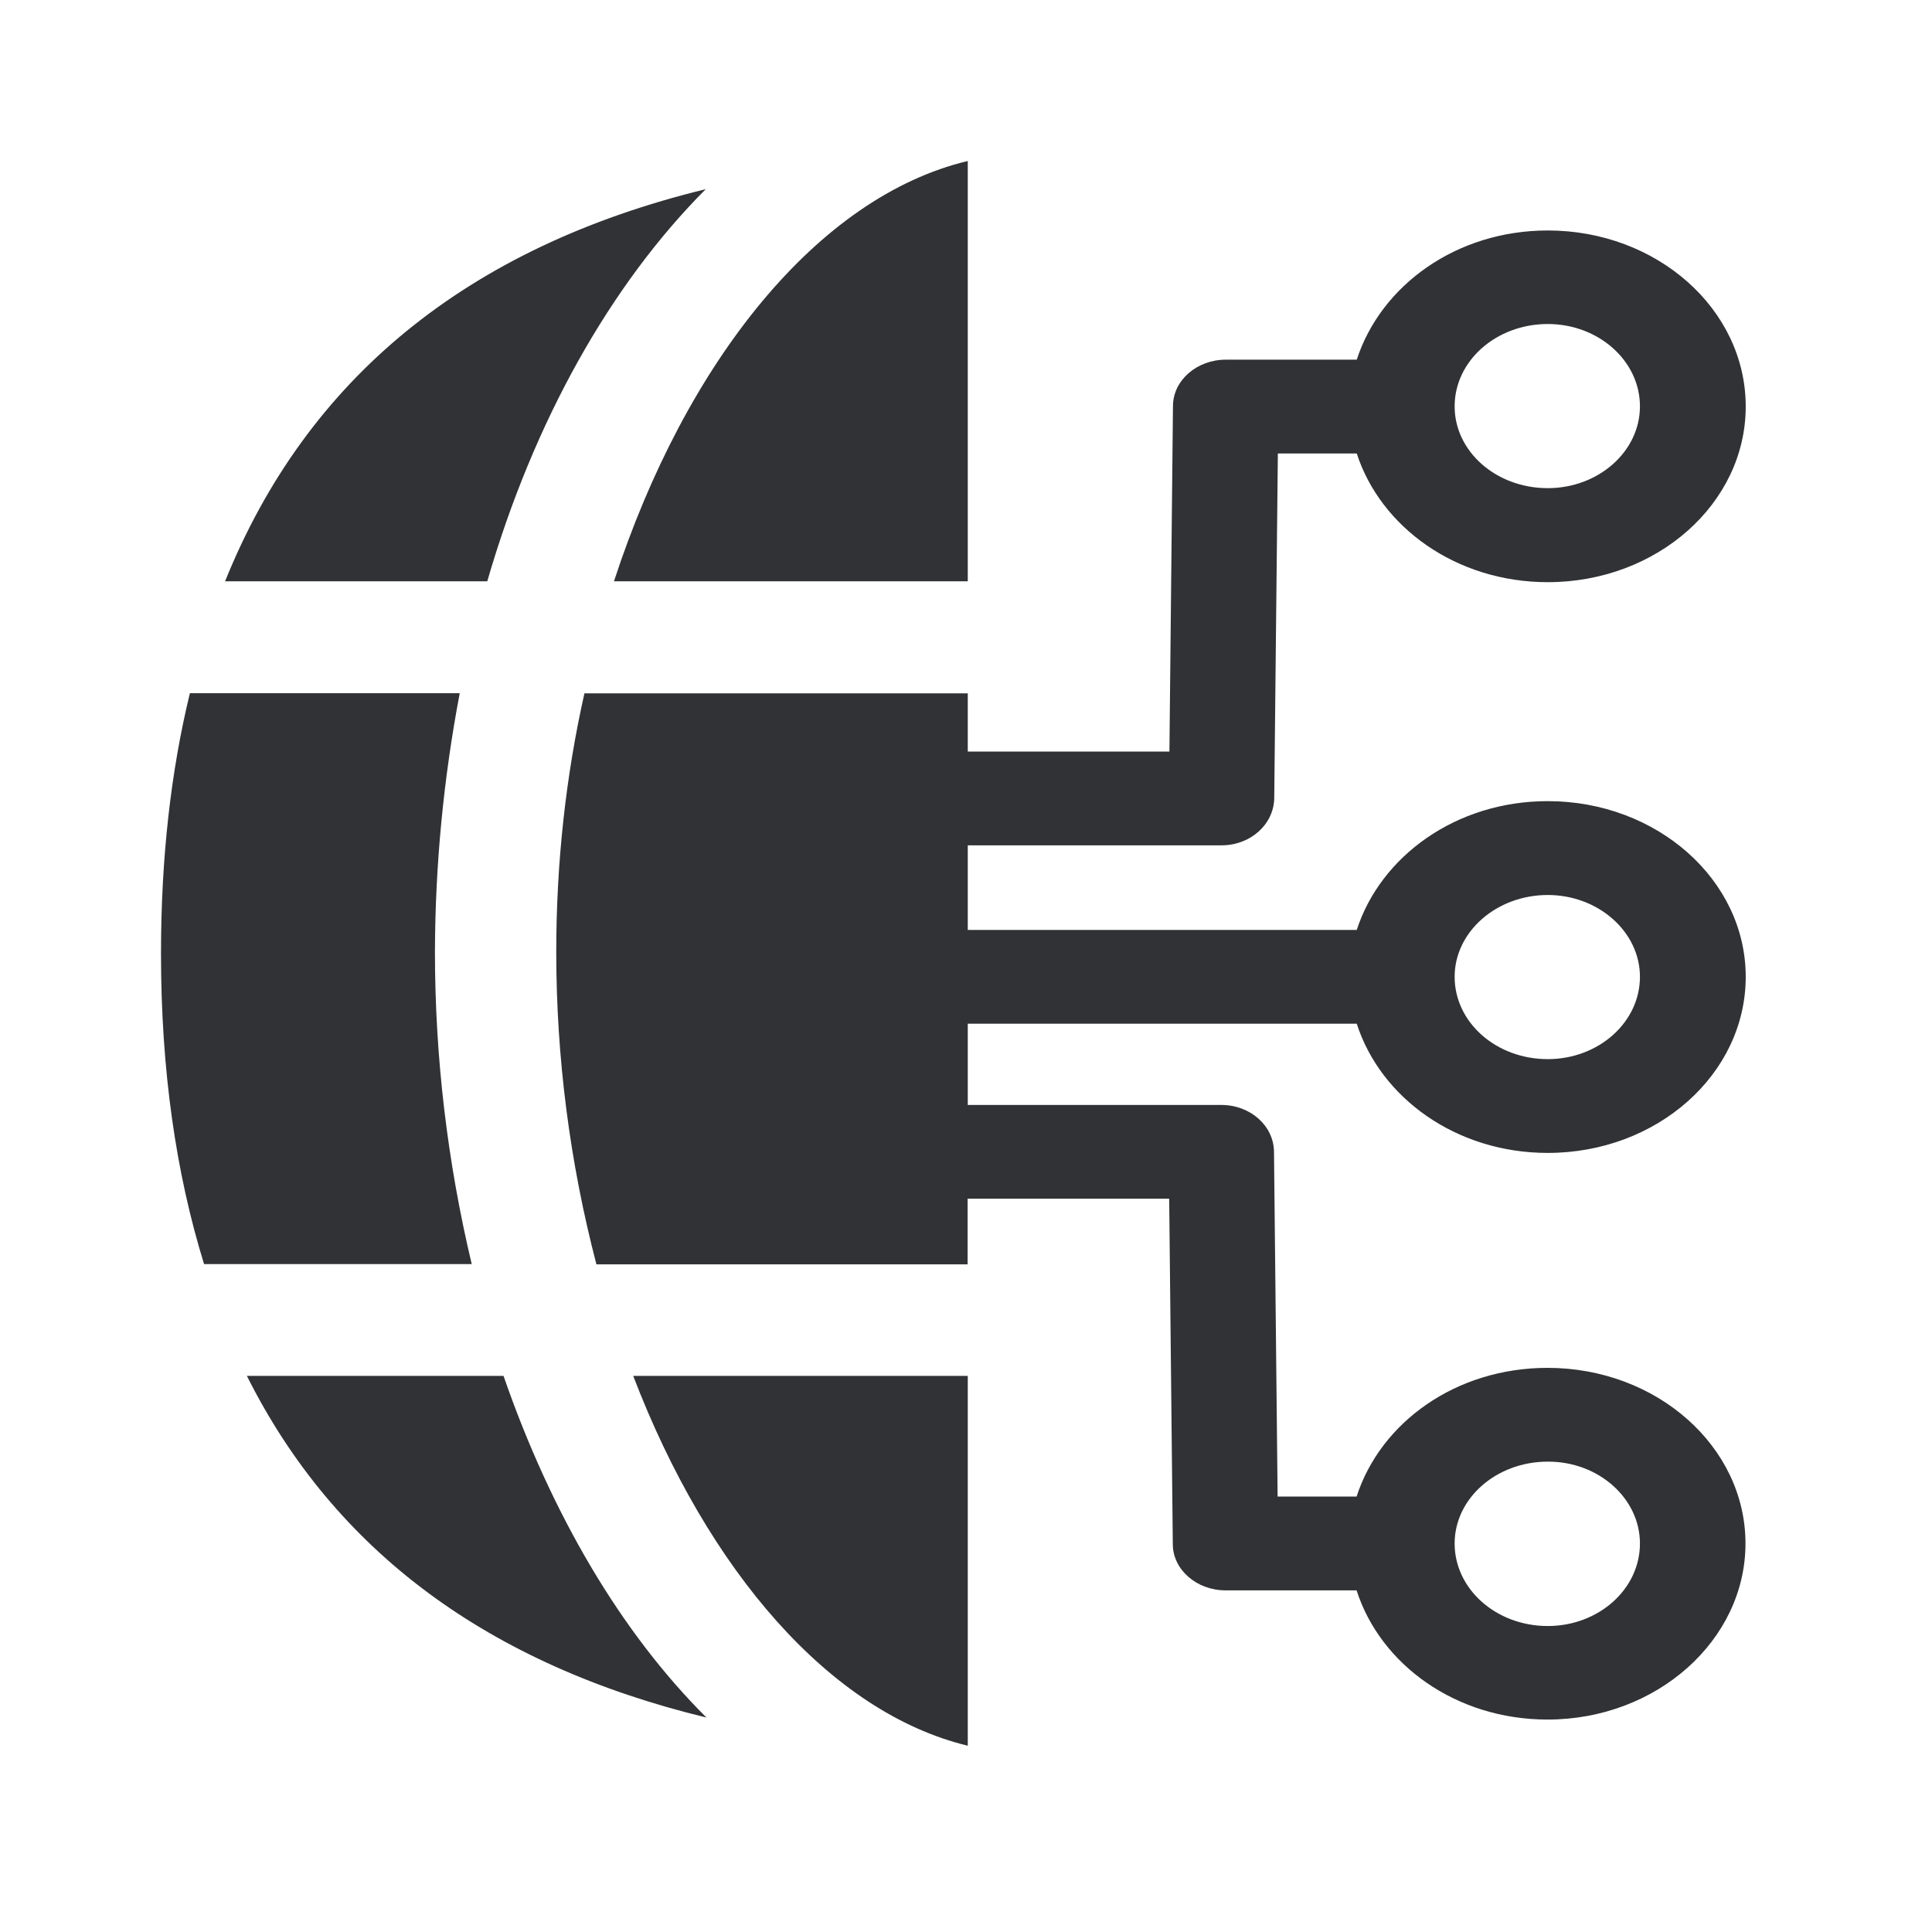 <svg width="24" height="24" viewBox="0 0 24 24" fill="none" xmlns="http://www.w3.org/2000/svg">
<path fill-rule="evenodd" clip-rule="evenodd" d="M7.627 7.221C8.521 4.482 10.165 2.443 12.022 2V7.221H7.627ZM5.86 15.703H2.535C2.185 14.571 2 13.291 2 11.846C2 10.658 2.123 9.58 2.359 8.611H5.711C5.51 9.669 5.406 10.745 5.403 11.823C5.403 13.129 5.557 14.431 5.86 15.703ZM7.866 17.092H12.022V21.686C10.316 21.274 8.793 19.513 7.866 17.092ZM8.776 21.336C7.717 20.283 6.852 18.815 6.255 17.092H3.067C4.154 19.263 6.062 20.678 8.776 21.336ZM18.07 19.174C18.07 18.613 18.588 18.157 19.227 18.157C19.857 18.154 20.372 18.613 20.372 19.174C20.372 19.742 19.857 20.199 19.227 20.199C18.585 20.199 18.07 19.739 18.07 19.174ZM19.227 4.025C18.588 4.025 18.07 4.482 18.07 5.048C18.07 5.608 18.585 6.064 19.227 6.064C19.857 6.064 20.372 5.608 20.372 5.048C20.372 4.482 19.857 4.025 19.227 4.025ZM18.07 12.134C18.07 11.577 18.588 11.118 19.227 11.118C19.857 11.118 20.372 11.577 20.372 12.134C20.372 12.7 19.857 13.157 19.227 13.157C18.585 13.157 18.07 12.7 18.07 12.134ZM12.022 12.717V13.726H15.171C15.529 13.726 15.818 13.98 15.826 14.3L15.871 18.591H16.852C17.151 17.667 18.087 16.992 19.224 16.992C20.58 16.992 21.683 17.969 21.683 19.174C21.683 20.375 20.58 21.361 19.224 21.361C18.087 21.361 17.148 20.678 16.852 19.756H15.224C14.866 19.756 14.569 19.499 14.569 19.182L14.524 14.891H12.02V15.706H7.409C7.078 14.44 6.91 13.134 6.91 11.826C6.91 10.709 7.031 9.63 7.26 8.613H12.022V9.336H14.527L14.571 5.045C14.571 4.725 14.868 4.468 15.227 4.468H16.854C17.154 3.546 18.09 2.863 19.227 2.863C20.583 2.863 21.686 3.84 21.686 5.05C21.686 6.255 20.583 7.232 19.227 7.232C18.09 7.232 17.151 6.549 16.854 5.633H15.874L15.829 9.919C15.821 10.244 15.532 10.501 15.174 10.501H12.022V11.552H16.854C17.151 10.636 18.087 9.952 19.227 9.952C20.583 9.952 21.686 10.93 21.686 12.134C21.686 13.345 20.583 14.322 19.227 14.322C18.09 14.322 17.151 13.639 16.854 12.717H12.022ZM2.796 7.221H6.053C6.63 5.23 7.585 3.535 8.767 2.35C5.81 3.07 3.812 4.7 2.796 7.221Z" fill="#313235"/>
</svg>
